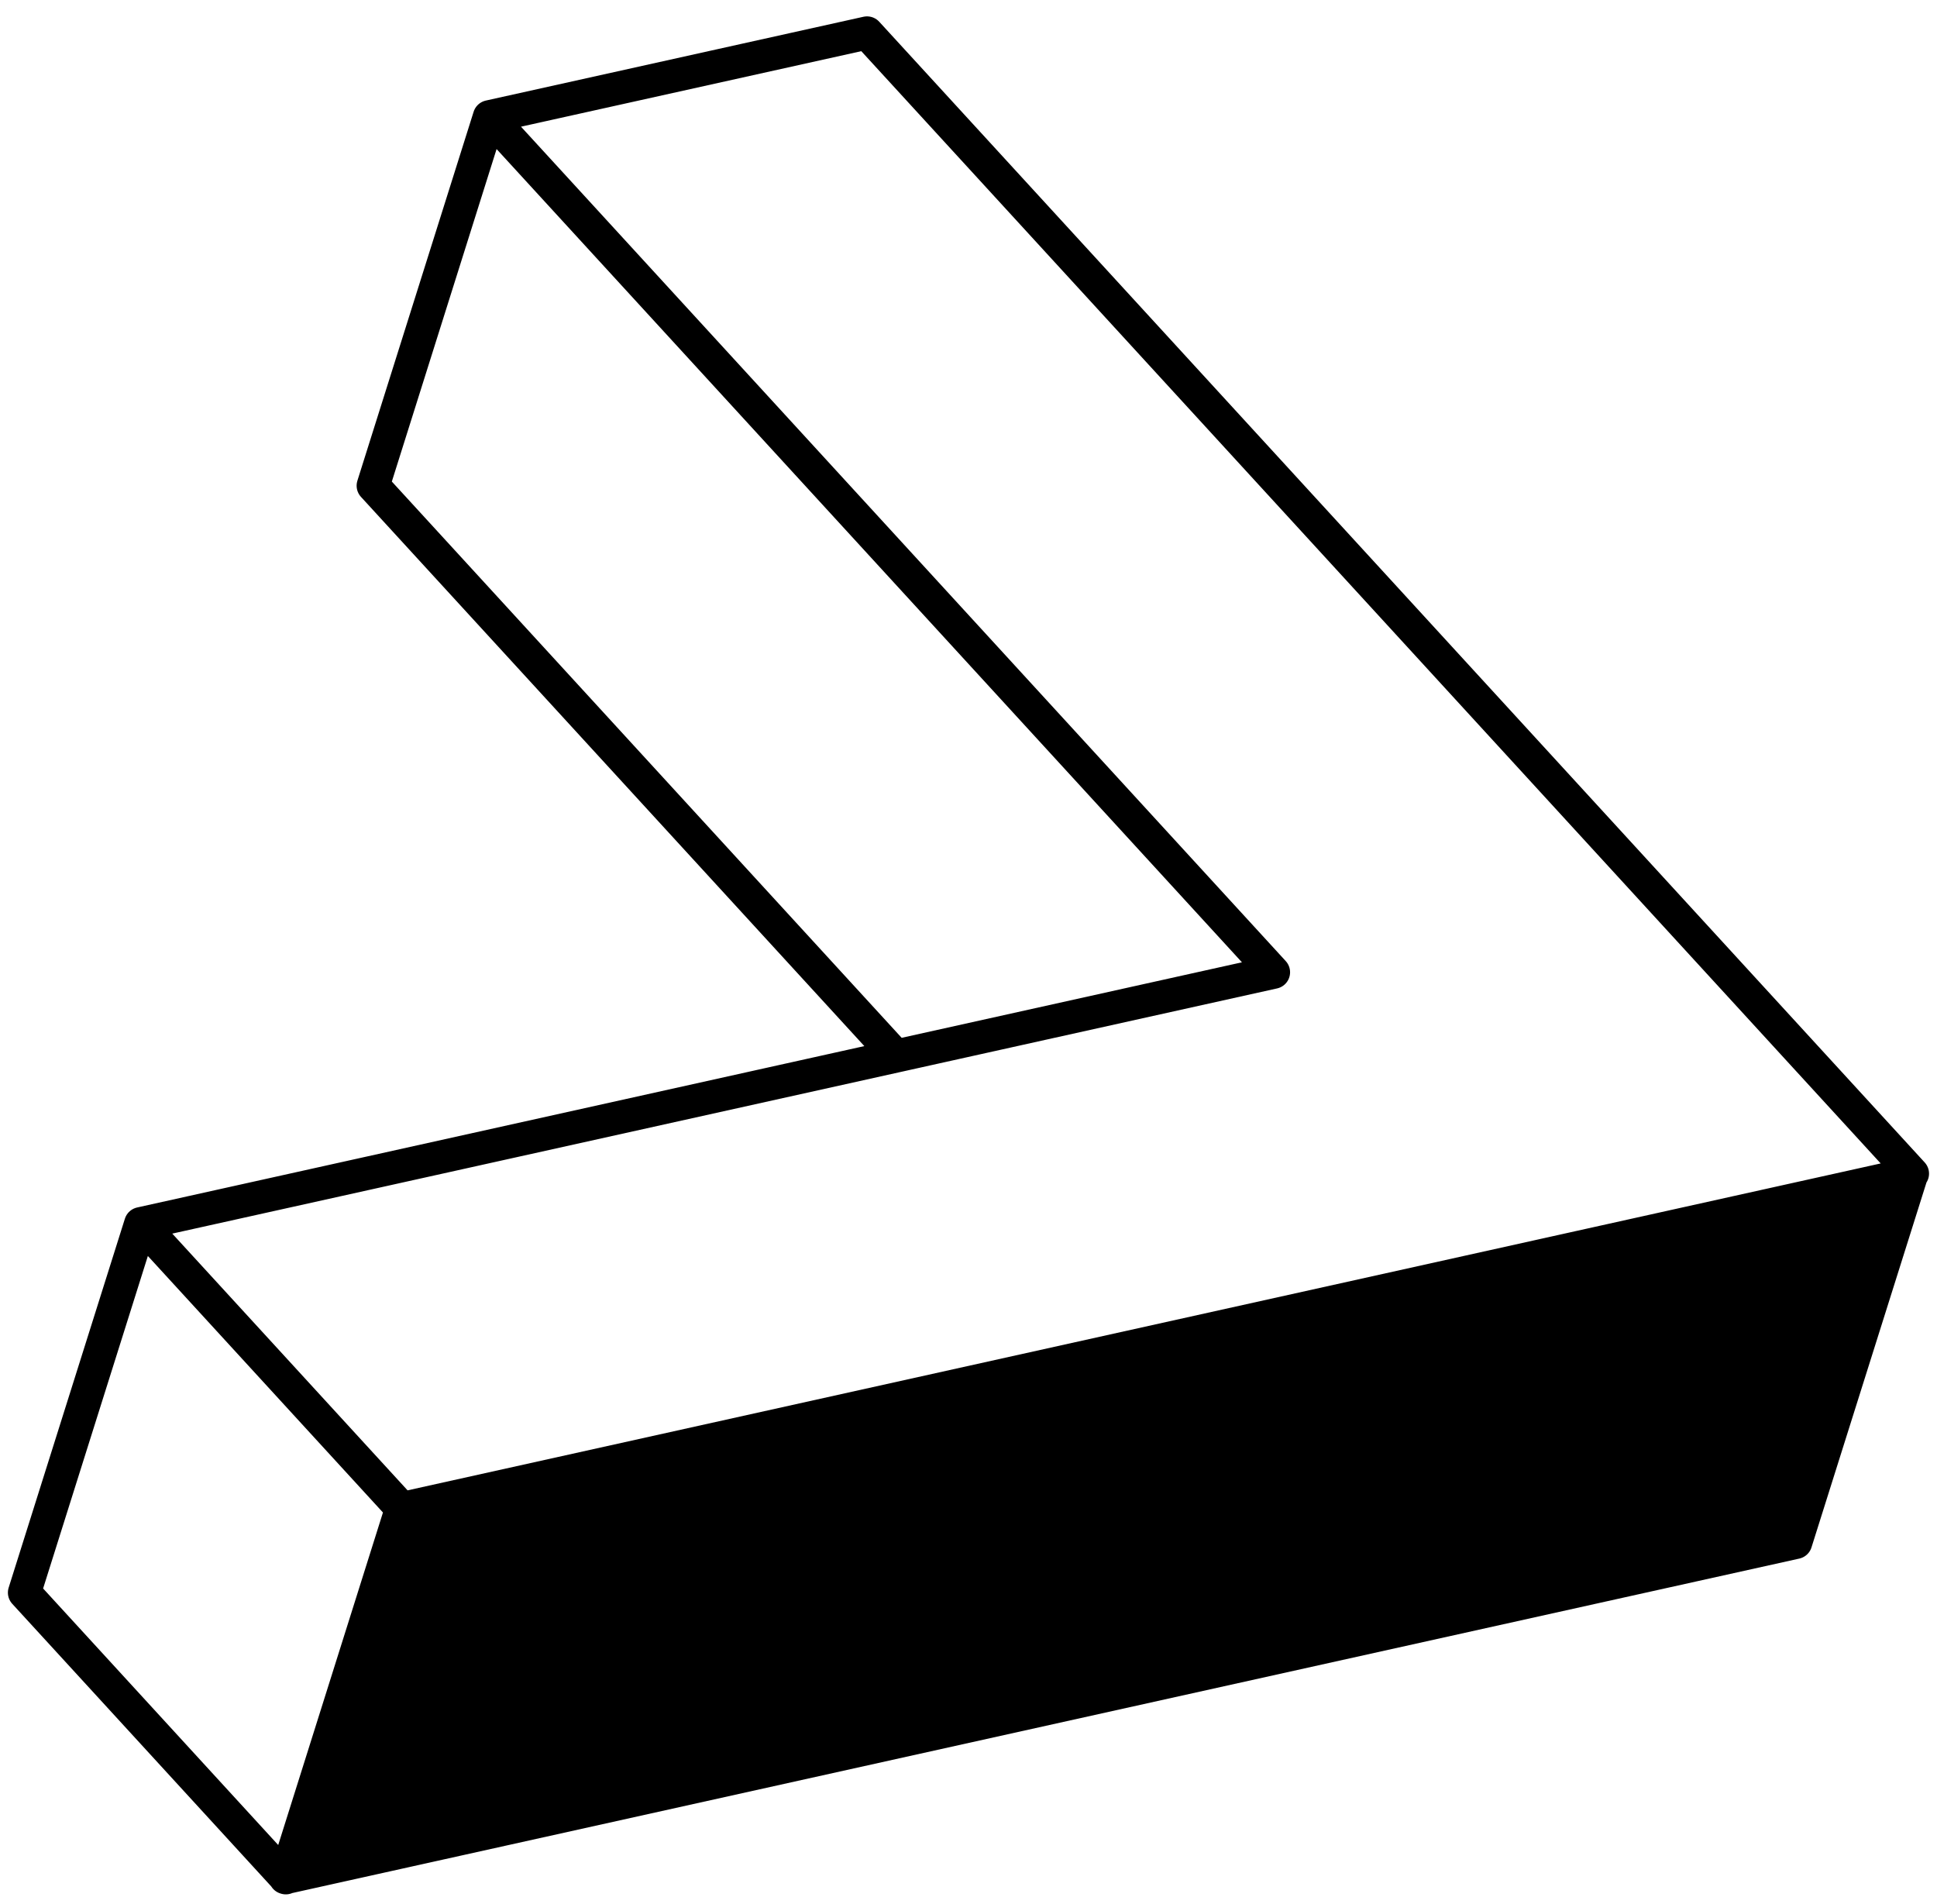 <svg width="117" height="115" viewBox="0 0 117 115" fill="none" xmlns="http://www.w3.org/2000/svg">
<path d="M24.286 91.123L17.27 113.387L108.465 93.151L115.481 70.887L24.286 91.123Z" fill="black"/>
<path d="M8.498 73.9L1.477 96.183L17.264 113.406L17.27 113.387M8.498 73.9L24.286 91.123M8.498 73.9L54.116 63.778L22.541 29.333L29.562 7.05M8.498 73.9L76.924 58.717L29.562 7.05M24.286 91.123L17.27 113.387M24.286 91.123L115.481 70.887M29.562 7.05L52.371 1.989L99.732 53.656L115.519 70.878L115.481 70.887M17.27 113.387L108.465 93.151L115.481 70.887M17.27 113.387L17.232 113.396L24.253 91.112L115.487 70.868L115.481 70.887" stroke="black" stroke-width="2" stroke-miterlimit="10" stroke-linecap="round" stroke-linejoin="round"/>
</svg>
